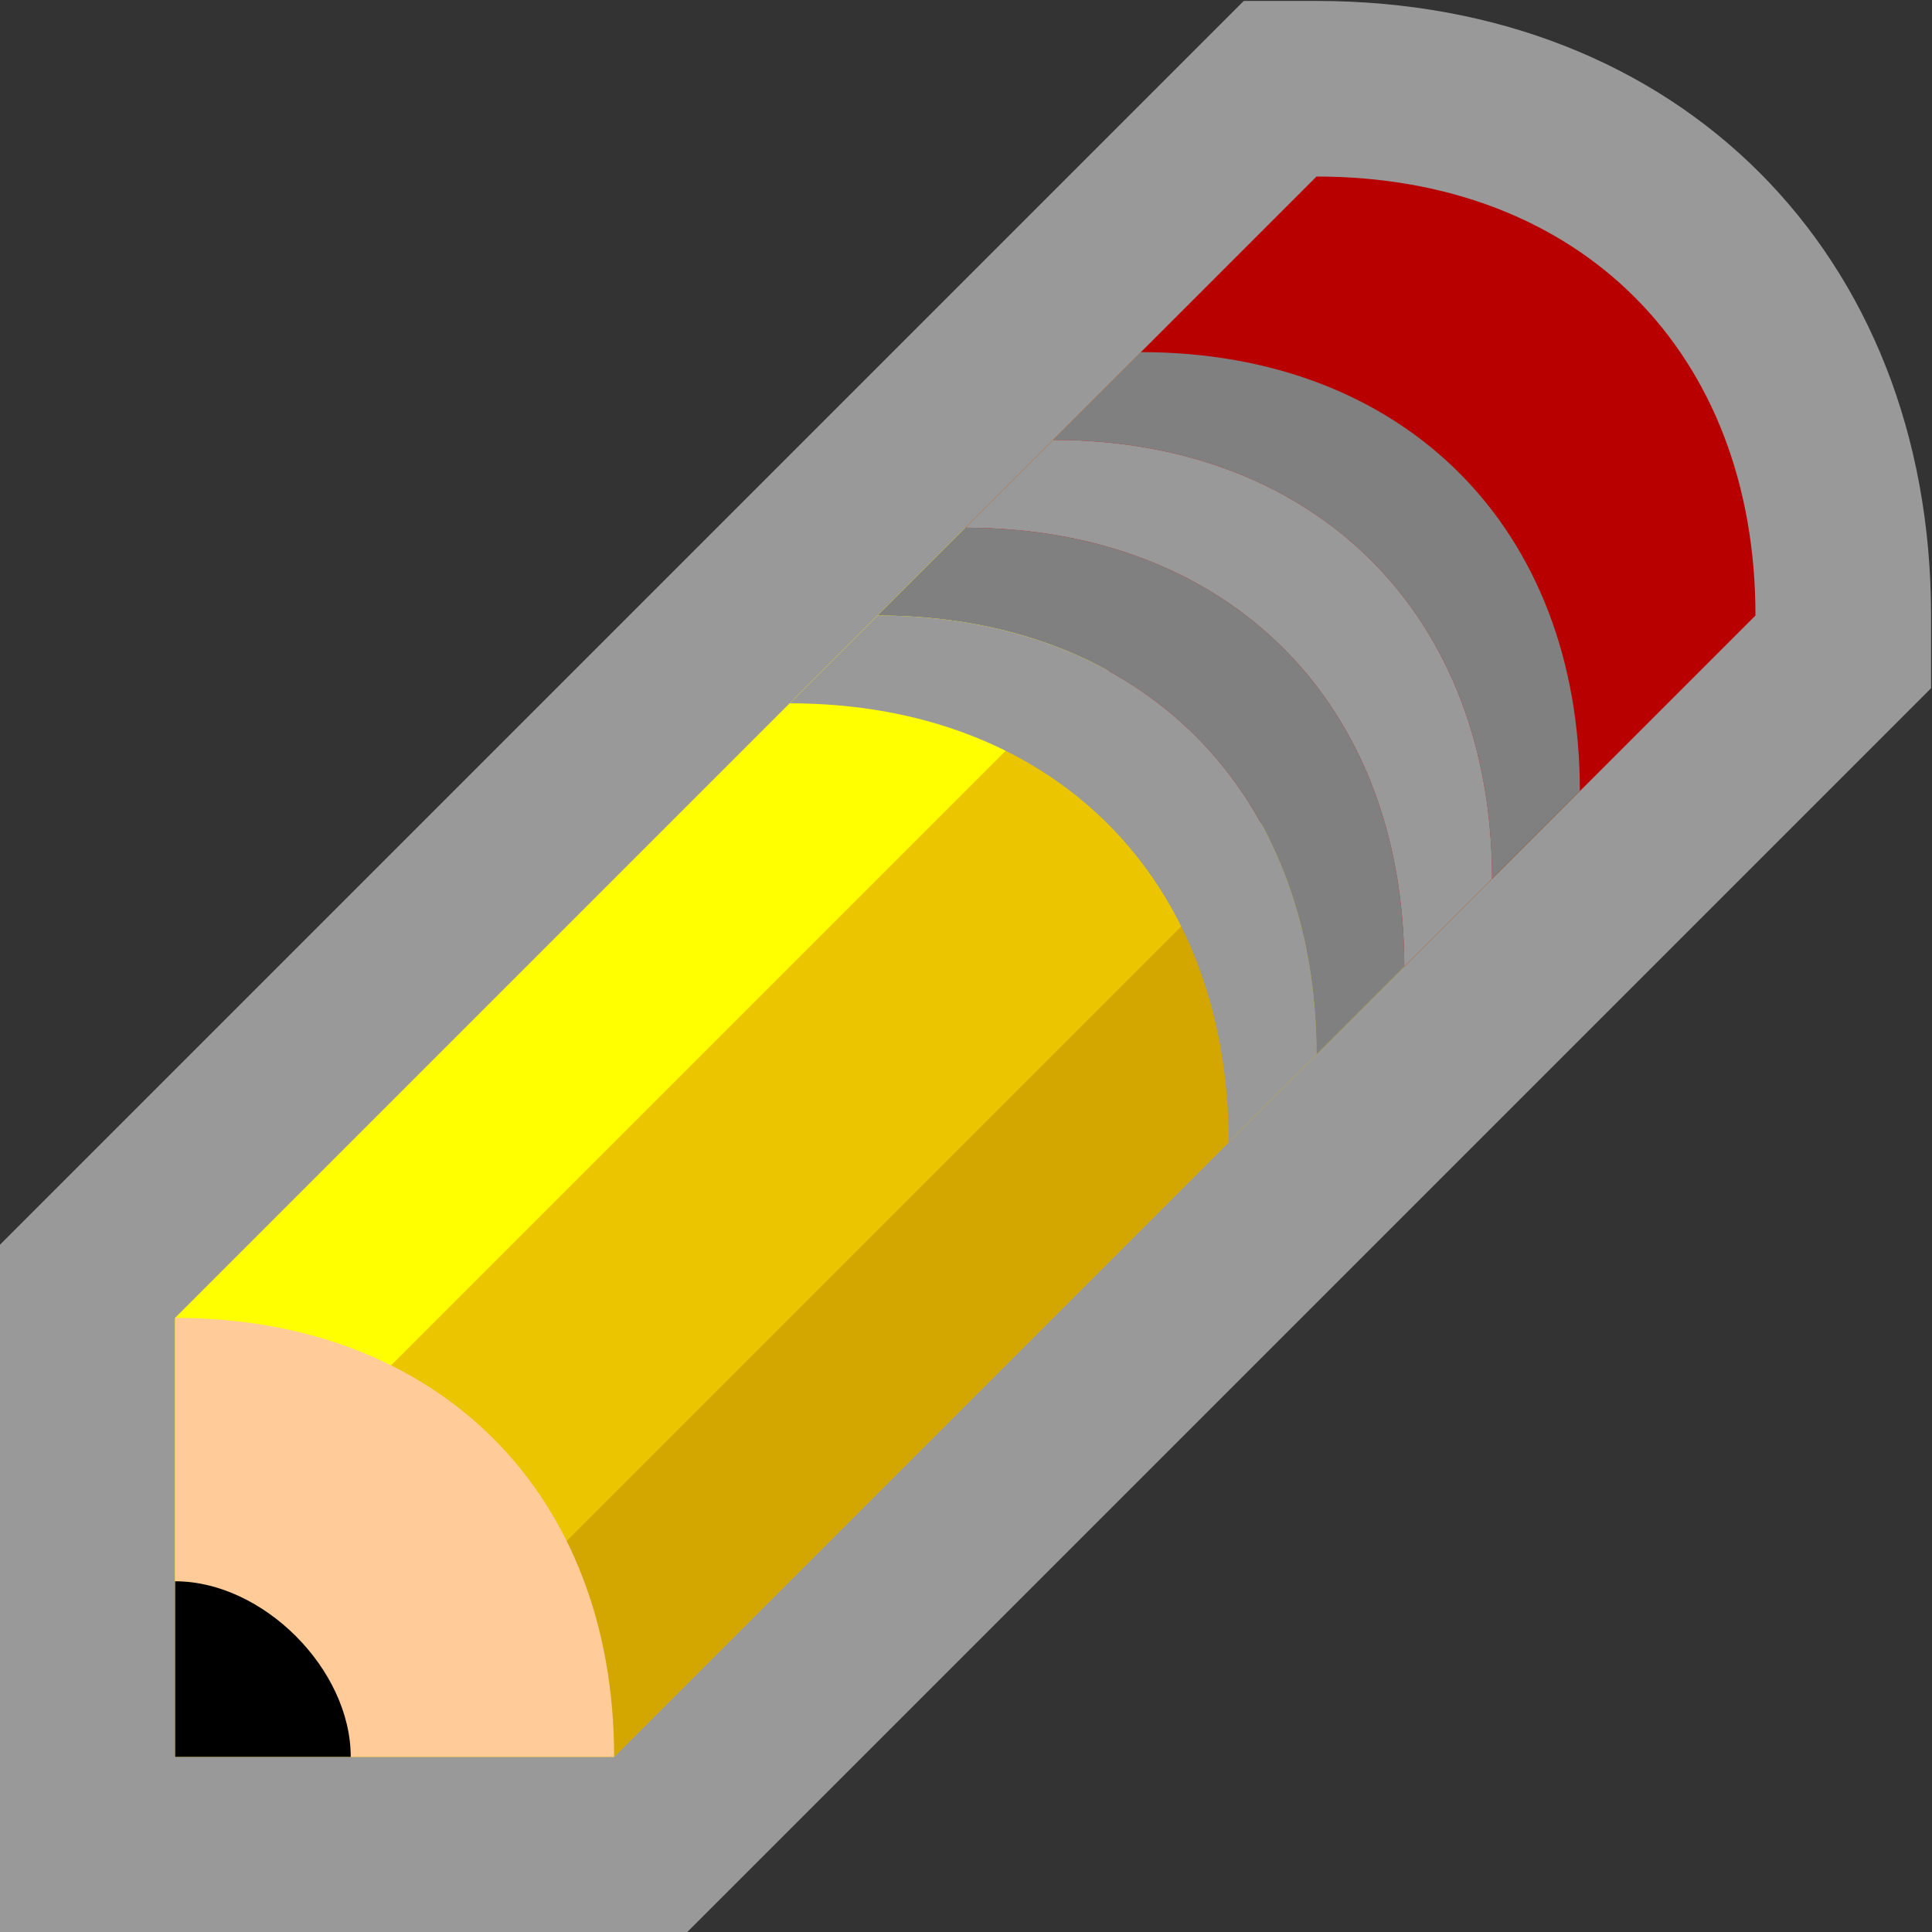 <?xml version="1.0" encoding="UTF-8" standalone="no"?>
<svg
   xmlns:dc="http://purl.org/dc/elements/1.1/"
   xmlns:cc="http://creativecommons.org/ns#"
   xmlns:rdf="http://www.w3.org/1999/02/22-rdf-syntax-ns#"
   xmlns:svg="http://www.w3.org/2000/svg"
   xmlns="http://www.w3.org/2000/svg"
   viewBox="0 0 117.333 117.333"
   height="117.333"
   width="117.333"
   xml:space="preserve"
   id="svg2"
   version="1.1"><rect x="0" y="0" width="117.333" height="117.333" fill="#333333" stroke="none"/><defs
     id="defs6"><clipPath
       id="clipPath18"
       clipPathUnits="userSpaceOnUse"><path
         id="path16"
         d="M 0,256 H 256 V 0 H 0 Z" /></clipPath><clipPath
       id="clipPath26"
       clipPathUnits="userSpaceOnUse"><path
         id="path24"
         d="m 84,172 h 88 V 84 H 84 Z" /></clipPath><clipPath
       id="clipPath54"
       clipPathUnits="userSpaceOnUse"><path
         id="path52"
         d="M 0,256 H 256 V 0 H 0 Z" /></clipPath></defs><g
     transform="matrix(1.333,0,0,-1.333,-112,229.333)"
     id="g10"><g
       id="g12"><g
         clip-path="url(#clipPath18)"
         id="g14"><g
           id="g20"><g
             id="g22" /><g
             id="g34"><g
               style="opacity:0.5"
               id="g32"
               clip-path="url(#clipPath26)"><g
                 id="g30"
                 transform="translate(144,172)"><path
                   id="path28"
                   style="fill:#ffffff;fill-opacity:1;fill-rule:nonzero;stroke:none"
                   d="m 0,0 h -3.313 l -2.344,-2.343 -8,-8 -4,-4 -4,-4 -4,-4 -4,-4 -28,-28 L -60,-56.687 V -60 v -12 -8 -8 h 8 8 12 3.313 l 2.344,2.343 28,28 4,4 4,4 4,4 4,4 8,8 2.343,2.344 V -28 C 28,-11.514 16.486,0 0,0" /></g></g></g></g></g></g><g
       transform="translate(92,92)"
       id="g36"><path
         id="path38"
         style="fill:#eac500;fill-opacity:1;fill-rule:nonzero;stroke:none"
         d="M 0,0 V 20 L 44,64 64,44 20,0 Z" /></g><g
       transform="translate(100,92)"
       id="g40"><path
         id="path42"
         style="fill:#d4a600;fill-opacity:1;fill-rule:nonzero;stroke:none"
         d="M 0,0 H 12 L 56,44 H 44 Z" /></g><g
       transform="translate(92,100)"
       id="g44"><path
         id="path46"
         style="fill:#ffff00;fill-opacity:1;fill-rule:nonzero;stroke:none"
         d="M 0,0 44,44 V 56 L 0,12 Z" /></g><g
       id="g48"><g
         clip-path="url(#clipPath54)"
         id="g50"><g
           transform="translate(144,164)"
           id="g56"><path
             id="path58"
             style="fill:#b80000;fill-opacity:1;fill-rule:nonzero;stroke:none"
             d="M 0,0 -16,-16 4,-36 20,-20 C 20,-8 12,0 0,0" /></g><g
           transform="translate(92,112)"
           id="g60"><path
             id="path62"
             style="fill:#ffcc99;fill-opacity:1;fill-rule:nonzero;stroke:none"
             d="M 0,0 C 12,0 20,-8 20,-20 H 0 Z" /></g><g
           transform="translate(92,100)"
           id="g64"><path
             id="path66"
             style="fill:#000000;fill-opacity:1;fill-rule:nonzero;stroke:none"
             d="M 0,0 C 4,0 8,-4 8,-8 H 0 Z" /></g><g
           transform="translate(136,156)"
           id="g68"><path
             id="path70"
             style="fill:#808080;fill-opacity:1;fill-rule:nonzero;stroke:none"
             d="m 0,0 -4,-4 c 12,0 20,-8 20,-20 l 4,4 C 20,-8 12,0 0,0" /></g><g
           transform="translate(128,148)"
           id="g72"><path
             id="path74"
             style="fill:#808080;fill-opacity:1;fill-rule:nonzero;stroke:none"
             d="m 0,0 -4,-4 c 12,0 20,-8 20,-20 l 4,4 C 20,-8 12,0 0,0" /></g><g
           transform="translate(124,144)"
           id="g76"><path
             id="path78"
             style="fill:#999999;fill-opacity:1;fill-rule:nonzero;stroke:none"
             d="m 0,0 -4,-4 c 12,0 20,-8 20,-20 l 4,4 C 20,-8 12,0 0,0" /></g><g
           transform="translate(132,152)"
           id="g80"><path
             id="path82"
             style="fill:#999999;fill-opacity:1;fill-rule:nonzero;stroke:none"
             d="m 0,0 -4,-4 c 12,0 20,-8 20,-20 l 4,4 C 20,-8 12,0 0,0" /></g></g></g></g></svg>
